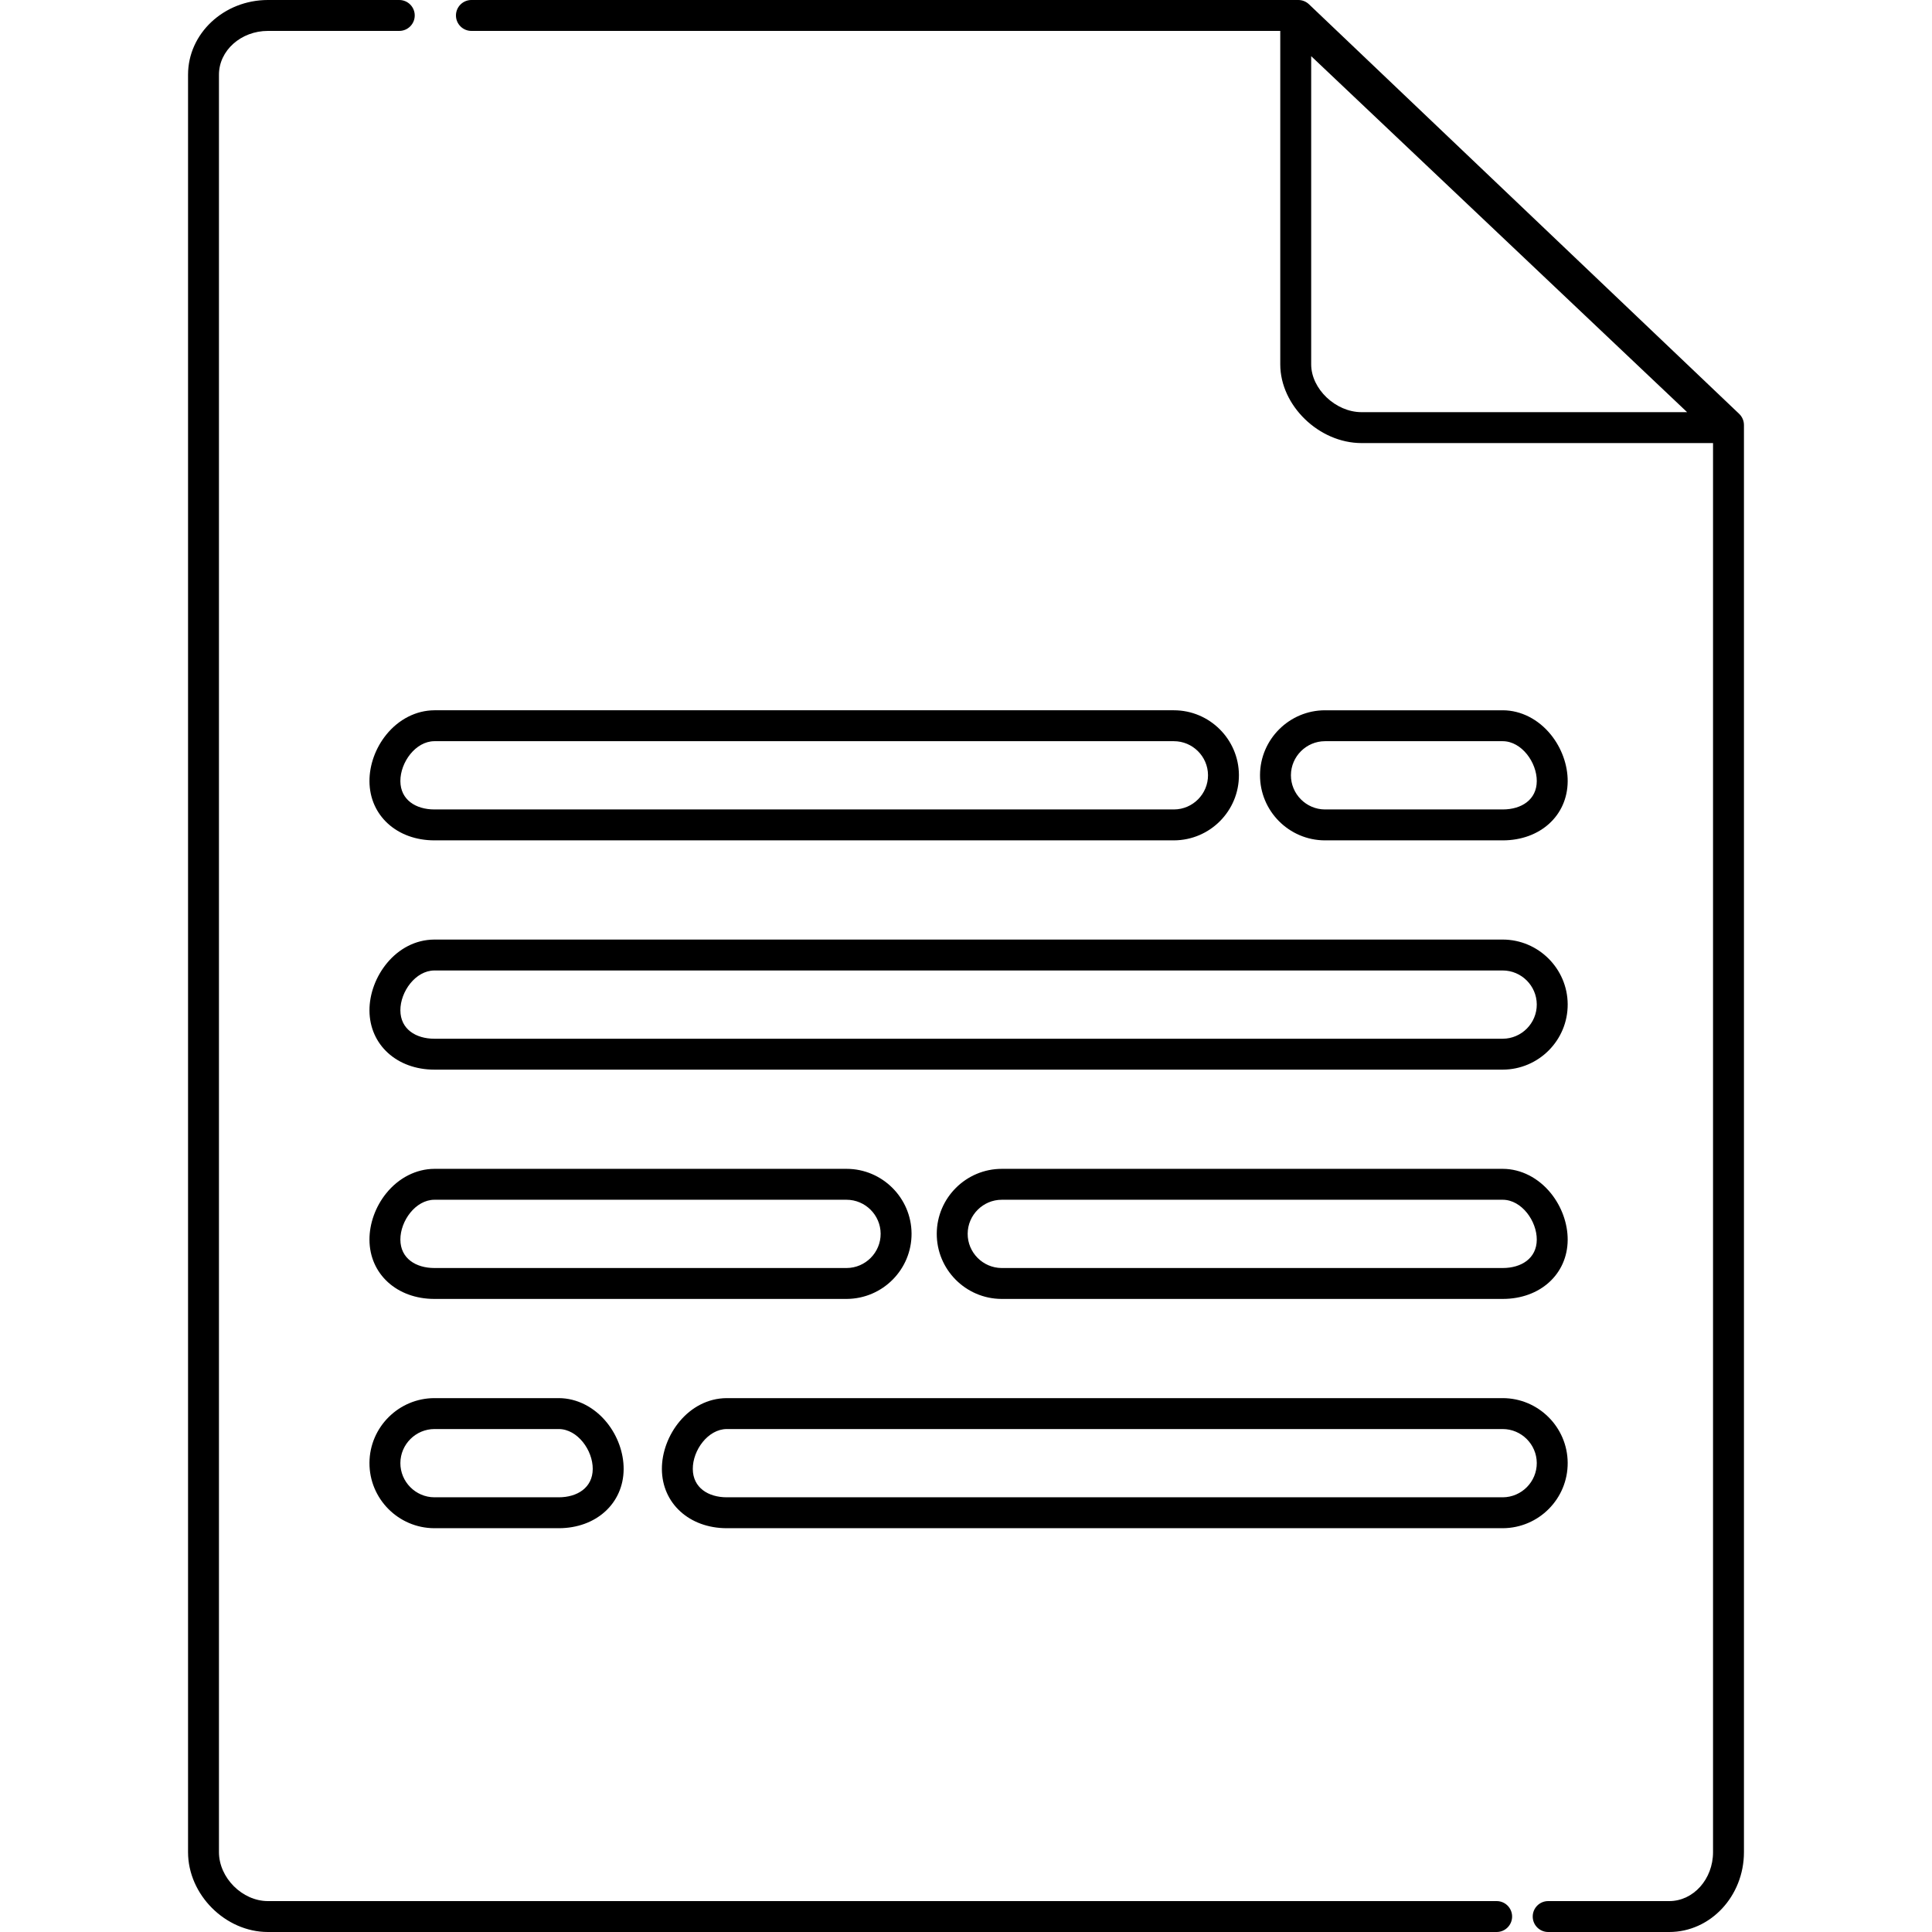 <?xml version="1.0" encoding="utf-8"?>
<!-- Generator: Adobe Illustrator 17.0.0, SVG Export Plug-In . SVG Version: 6.00 Build 0)  -->
<!DOCTYPE svg PUBLIC "-//W3C//DTD SVG 1.1//EN" "http://www.w3.org/Graphics/SVG/1.1/DTD/svg11.dtd">
<svg version="1.1" id="Capa_3" xmlns:x="http://ns.adobe.com/Extensibility/1.0/" xmlns:i="http://ns.adobe.com/AdobeIllustrator/10.0/" xmlns:graph="http://ns.adobe.com/Graphs/1.0/"
	 xmlns="http://www.w3.org/2000/svg" xmlns:xlink="http://www.w3.org/1999/xlink" xmlns:a="http://ns.adobe.com/AdobeSVGViewerExtensions/3.0/"
	 x="0px" y="0px" width="512px" height="512px" viewBox="0 0 512 512" enable-background="new 0 0 512 512" xml:space="preserve">
<g id="FORM">
	<g>
		<g>
			<g>
				<path d="M442.368,512h-32.085c-2.263,0-4.096-1.833-4.096-4.096s1.833-4.096,4.096-4.096h32.085
					c6.399,0,11.605-5.819,11.605-12.971V114.396L342.425,8.192H124.928c-2.262,0-4.096-1.834-4.096-4.096S122.666,0,124.928,0
					h219.136c1.052,0,2.063,0.405,2.824,1.129l114.005,108.544c0.812,0.773,1.272,1.845,1.272,2.967v378.197
					C462.165,502.507,453.284,512,442.368,512z"/>
			</g>
		</g>
		<g>
			<g>
				<path d="M396.629,512H70.997c-11.273,0-21.163-9.889-21.163-21.163V19.797C49.835,8.881,59.328,0,70.997,0h34.816
					c2.262,0,4.096,1.834,4.096,4.096s-1.834,4.096-4.096,4.096H70.997c-7.152,0-12.971,5.206-12.971,11.605v471.04
					c0,6.788,6.182,12.971,12.971,12.971h325.632c2.263,0,4.096,1.833,4.096,4.096S398.892,512,396.629,512z"/>
			</g>
		</g>
		<g>
			<g>
				<g>
					<path d="M398.22,257.186c4.953,0,9.016,4.039,9.041,8.997c0.024,4.974-4.025,9.066-9,9.092H115.197c-0.025,0-0.051,0-0.076,0
						c-4.941,0-8.99-2.555-9.017-7.504v-0.001c-0.027-4.974,4.022-10.558,8.997-10.584h283.07
						C398.187,257.186,398.204,257.186,398.22,257.186 M398.22,248.994c-0.019,0-0.087,0-0.106,0H115.101
						c-10.206,0.054-17.236,9.962-17.188,18.82c0.049,9.07,7.286,15.653,17.209,15.653h0.113h283.027
						c9.545-0.049,17.239-7.821,17.192-17.324C415.406,256.686,407.675,248.994,398.22,248.994L398.22,248.994z"/>
				</g>
			</g>
			<g>
				<g>
					<g>
						<path d="M398.22,378.71c4.953,0,9.016,4.039,9.041,8.997c0.024,4.975-4.025,9.066-9,9.092H192.692c-0.025,0-0.051,0-0.076,0
							c-4.941,0-8.99-2.555-9.017-7.504v-0.001c-0.027-4.974,4.022-10.558,8.997-10.584h205.576
							C398.187,378.71,398.204,378.71,398.22,378.71 M398.22,370.518c-0.016,0-0.082,0-0.098,0H192.595
							c-10.206,0.054-17.236,9.962-17.188,18.82c0.049,9.07,7.286,15.653,17.209,15.653h0.123h205.522
							c9.545-0.049,17.238-7.821,17.192-17.324C415.406,378.211,407.675,370.518,398.22,370.518L398.22,370.518z"/>
					</g>
				</g>
				<g>
					<g>
						<path d="M115.145,378.71c0.016,0,0.033,0,0.049,0h32.891c4.974,0.027,9.023,5.61,8.997,10.584v0.001
							c-0.026,4.949-4.076,7.504-9.017,7.504c-0.025,0-0.051,0-0.076,0h-32.885c-4.975-0.026-9.024-4.118-9-9.092
							C106.129,382.748,110.193,378.71,115.145,378.71 M115.145,370.518c-9.455,0-17.186,7.693-17.233,17.148
							c-0.047,9.504,7.646,17.276,17.149,17.325h32.927h0.076c9.923,0,17.161-6.583,17.209-15.652
							c0.023-4.314-1.595-8.811-4.439-12.336c-3.305-4.096-7.935-6.459-12.705-6.485h-32.935L115.145,370.518L115.145,370.518z"/>
					</g>
				</g>
			</g>
			<g>
				<g>
					<g>
						<path d="M311.094,196.423c4.953,0,9.016,4.038,9.041,8.997c0.024,4.975-4.025,9.066-9,9.092H115.197c-0.025,0-0.051,0-0.076,0
							c-4.941,0-8.991-2.555-9.017-7.504v-0.001c-0.027-4.974,4.022-10.558,8.997-10.584h195.944
							C311.061,196.424,311.078,196.423,311.094,196.423 M311.095,188.231c-0.017,0-0.083,0-0.1,0H115.101
							c-4.814,0.026-9.444,2.389-12.749,6.485c-2.844,3.525-4.462,8.021-4.439,12.335c0.049,9.07,7.286,15.653,17.209,15.653h0.123
							h195.89c9.545-0.049,17.238-7.821,17.192-17.324C328.28,195.924,320.55,188.231,311.095,188.231L311.095,188.231z"/>
					</g>
				</g>
				<g>
					<g>
						<path d="M351.15,196.423c0.016,0,0.033,0,0.049,0h47.065c4.974,0.027,9.023,5.61,8.997,10.584v0.001
							c-0.026,4.949-4.076,7.504-9.017,7.504c-0.025,0-0.051,0-0.076,0h-47.059c-4.975-0.026-9.024-4.118-9-9.092
							C342.134,200.462,346.197,196.423,351.15,196.423 M351.15,188.231c-9.455,0-17.186,7.693-17.233,17.149
							c-0.047,9.504,7.646,17.275,17.149,17.325h47.102h0.076c9.923,0,17.16-6.583,17.209-15.652
							c0.023-4.314-1.595-8.811-4.439-12.336c-3.305-4.096-7.935-6.459-12.705-6.485H351.2L351.15,188.231L351.15,188.231z"/>
					</g>
				</g>
			</g>
			<g>
				<g>
					<g>
						<path d="M224.34,317.948c4.953,0,9.016,4.039,9.041,8.997c0.024,4.975-4.025,9.066-9,9.092H115.197c-0.025,0-0.051,0-0.076,0
							c-4.941,0-8.991-2.555-9.017-7.504v-0.001c-0.027-4.974,4.022-10.558,8.997-10.584h109.19
							C224.307,317.948,224.324,317.948,224.34,317.948 M224.34,309.756c-0.012,0-0.073,0-0.085,0H115.101
							c-4.814,0.026-9.444,2.389-12.749,6.485c-2.844,3.525-4.462,8.021-4.439,12.335c0.049,9.07,7.286,15.653,17.209,15.653h0.122
							h109.137c9.545-0.049,17.238-7.821,17.192-17.324C241.526,317.448,233.795,309.756,224.34,309.756L224.34,309.756z"/>
					</g>
				</g>
				<g>
					<g>
						<path d="M265.484,317.948c0.016,0,0.033,0,0.049,0h132.731c4.974,0.027,9.023,5.61,8.997,10.584v0.001
							c-0.026,4.949-4.076,7.504-9.017,7.504c-0.025,0-0.051,0-0.076,0H265.443c-4.975-0.026-9.024-4.118-9-9.092
							C256.468,321.986,260.531,317.948,265.484,317.948 M265.484,309.756c-9.455,0-17.186,7.693-17.233,17.148
							c-0.047,9.504,7.646,17.276,17.149,17.325h132.767h0.076c9.923,0,17.16-6.583,17.209-15.652
							c0.023-4.314-1.595-8.811-4.439-12.336c-3.305-4.096-7.936-6.459-12.706-6.485H265.532L265.484,309.756L265.484,309.756z"/>
					</g>
				</g>
			</g>
		</g>
		<g>
			<path d="M457.413,117.419c-0.008,0-0.019,0-0.027,0h-96.559c-11.275,0-21.543-9.943-21.543-20.86V5.365
				c0-1.637,0.973-3.116,2.477-3.763c1.505-0.647,3.247-0.335,4.435,0.789l113.735,107.701c0.96,0.75,1.577,1.919,1.577,3.231
				C461.509,115.585,459.676,117.419,457.413,117.419z M347.477,14.885v81.674c0,6.511,6.488,12.668,13.351,12.668h86.276
				L347.477,14.885z"/>
		</g>
	</g>
</g>
</svg>
